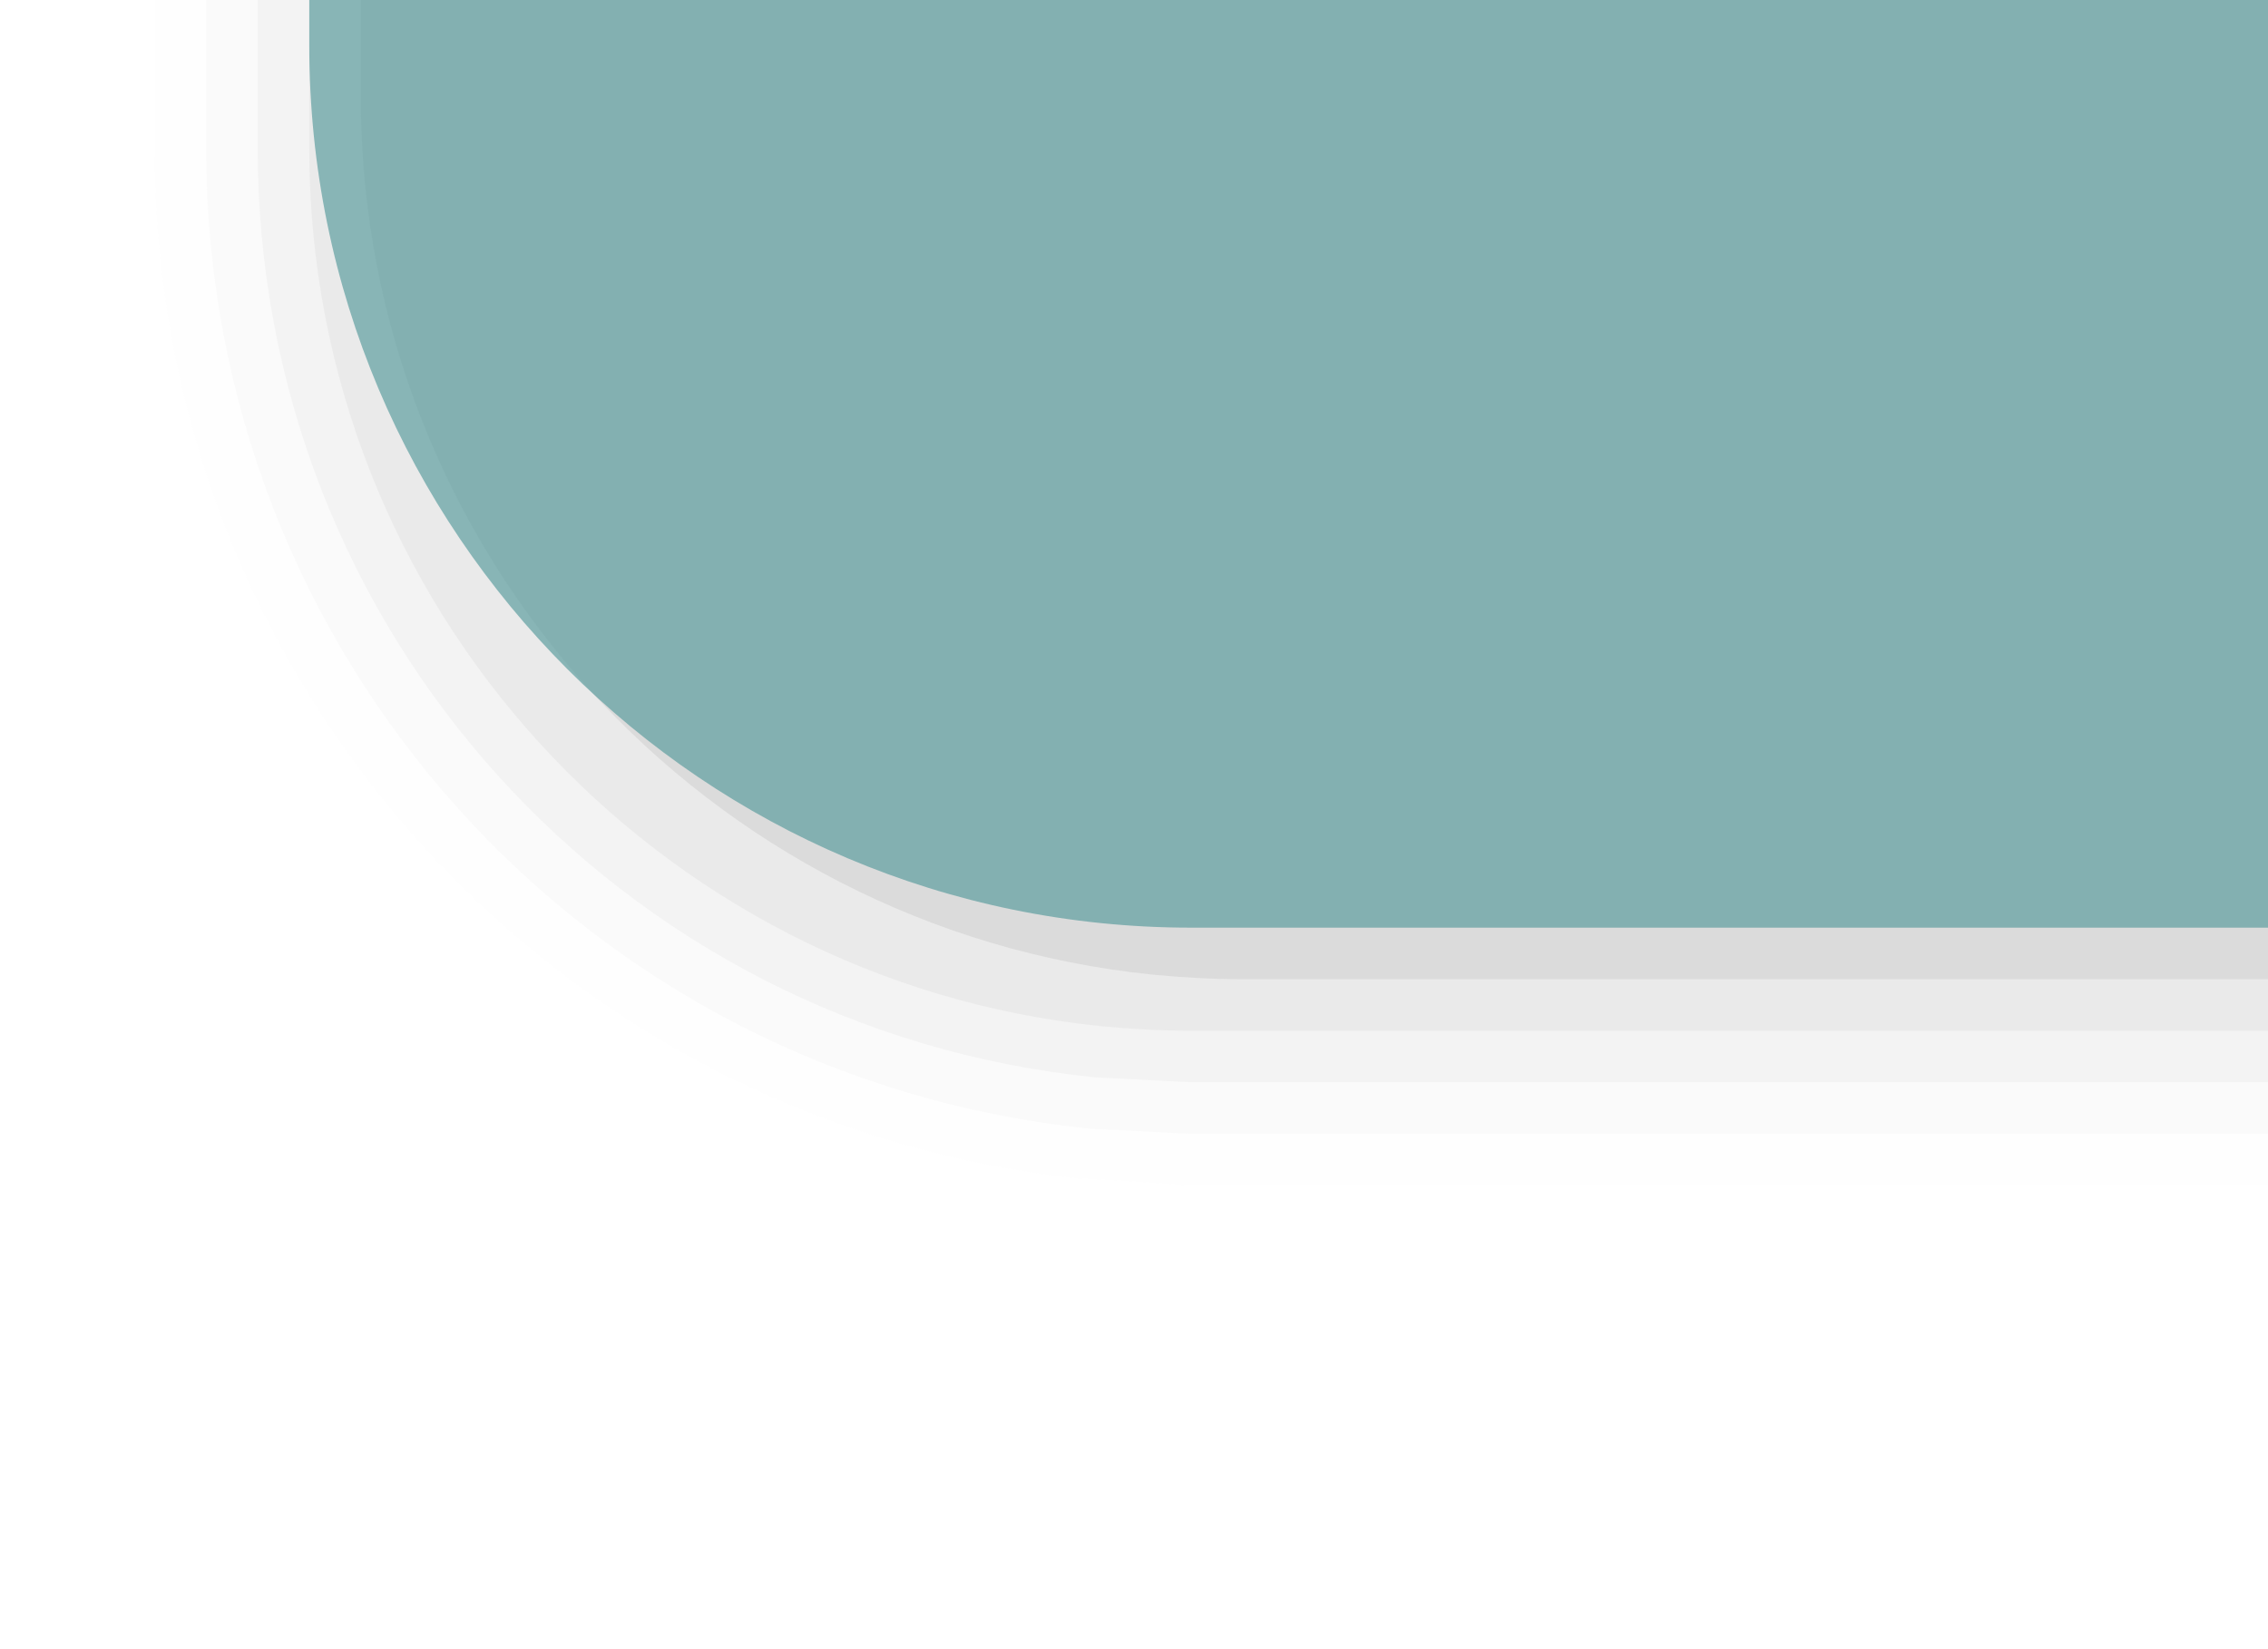 <?xml version="1.0" encoding="UTF-8"?>
<svg xmlns="http://www.w3.org/2000/svg" xmlns:xlink="http://www.w3.org/1999/xlink" contentScriptType="text/ecmascript" width="44" baseProfile="tiny" zoomAndPan="magnify" contentStyleType="text/css" viewBox="-1 -1 44 32" height="32" preserveAspectRatio="xMidYMid meet" version="1.0">
    <g stroke-opacity="0.7" fill-opacity="0.7">
        <path fill="#656b6b" d="M 2.0 -1.0 L 2.0 1.885 C 2.0 12.198 9.691 20.754 19.908 21.867 C 19.924 21.871 20.375 21.875 22.006 21.997 L 43.0 21.997 L 43.0 -1.0 L 2.0 -1.0 z " fill-opacity="0.01"/>
        <path fill="#656b6b" d="M 3.0 -1.0 L 3.0 1.885 C 3.0 11.73 10.374 19.906 20.152 20.901 L 22.056 20.999 L 43.0 20.999 L 43.0 -1.0 L 3.0 -1.0 z " fill-opacity="0.03"/>
        <path fill="#656b6b" d="M 4.0 -1.0 L 4.0 1.885 C 4.0 11.215 10.988 18.963 20.254 19.906 C 20.259 19.906 22.108 20.0 22.108 20.0 L 43.0 20.0 L 43.0 -1.0 L 4.0 -1.0 z " fill-opacity="0.05"/>
        <path fill="#656b6b" d="M 5.0 -1.0 L 5.0 1.885 C 5.0 10.744 11.73 18.033 20.355 18.911 C 20.931 18.967 21.515 19.0 22.105 19.0 L 43.0 19.0 L 43.0 -1.0 L 5.0 -1.0 z " fill-opacity="0.07"/>
        <path fill="#656b6b" d="M 6.0 -1.0 L 6.0 0.885 C 6.0 9.744 12.73 17.033 21.355 17.911 C 21.931 17.967 22.515 18.0 23.105 18.0 L 43.0 18.0 L 43.0 -1.0 L 6.0 -1.0 z " fill-opacity="0.11"/>
        <path fill="#5f9ea0" d="M 5.0 -1.0 L 5.0 -0.115 C 5.0 9.335 12.659 17.0 22.105 17.0 L 43.0 17.0 L 43.0 -1.0 L 5.0 -1.0 z "/>
    </g>
</svg>
